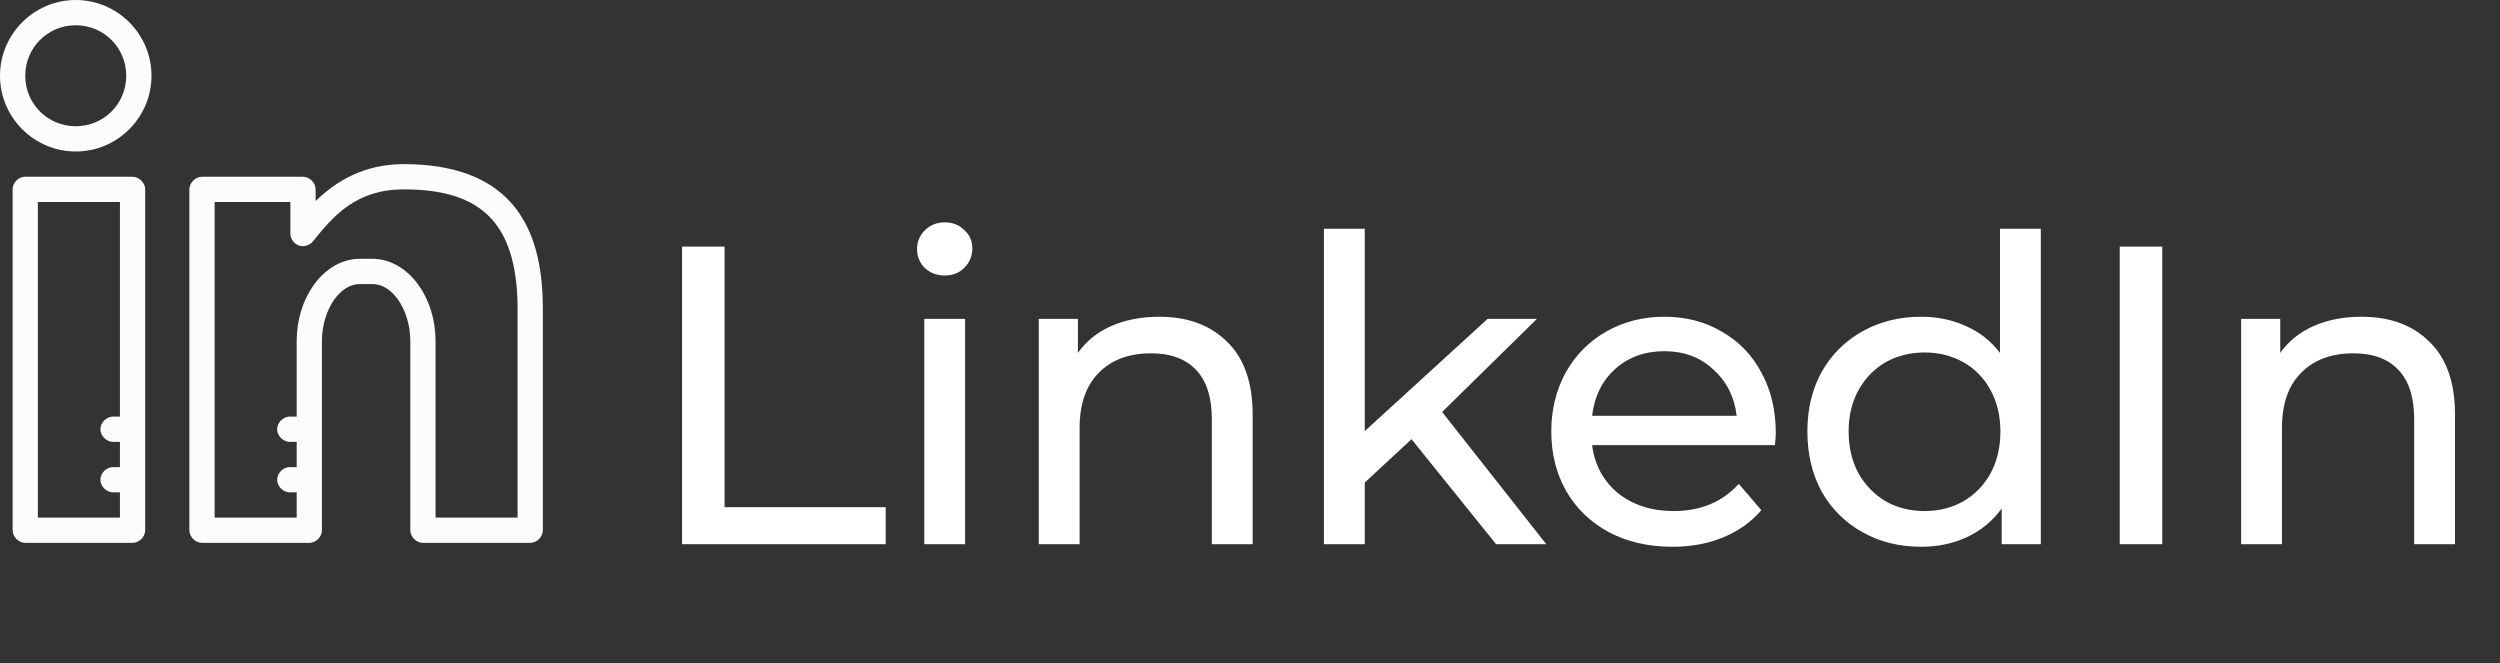 <svg width="147" height="39" viewBox="0 0 147 39" fill="none" xmlns="http://www.w3.org/2000/svg">
<rect x="0" y="0" width="147" height="39" fill="#333333" stroke="none"/>
<path d="M4.454 0C2.003 0 0 2.003 0 4.454C0 6.905 2.003 8.908 4.454 8.908C6.905 8.908 8.908 6.905 8.908 4.454C8.908 2.003 6.905 0 4.454 0ZM4.454 1.485C6.103 1.485 7.423 2.805 7.423 4.454C7.423 6.103 6.103 7.423 4.454 7.423C2.805 7.423 1.485 6.103 1.485 4.454C1.485 2.805 2.805 1.485 4.454 1.485V1.485ZM23.755 9.65C21.381 9.65 19.768 10.659 18.558 11.819V11.135C18.558 10.746 18.205 10.393 17.816 10.393H11.877C11.489 10.393 11.135 10.746 11.135 11.135V31.178C11.135 31.567 11.489 31.92 11.877 31.92H18.187C18.576 31.92 18.929 31.567 18.929 31.178V20.043C18.929 19.103 19.226 18.213 19.66 17.607C20.095 17.001 20.62 16.703 21.156 16.703H21.899C22.435 16.703 22.96 17.001 23.395 17.607C23.83 18.213 24.126 19.104 24.126 20.043V31.178C24.126 31.567 24.479 31.921 24.868 31.921H31.178C31.566 31.921 31.92 31.567 31.92 31.178L31.92 18.188C31.92 15.713 31.456 13.565 30.134 12.017C28.812 10.469 26.686 9.651 23.755 9.651L23.755 9.65ZM1.415 10.393C1.05 10.427 0.741 10.768 0.742 11.135V31.178C0.742 31.567 1.096 31.92 1.484 31.92H7.794C8.183 31.92 8.536 31.567 8.536 31.178V11.135C8.536 10.746 8.183 10.393 7.794 10.393H1.415H1.415ZM23.755 11.135C26.417 11.135 28.006 11.819 28.997 12.979C29.988 14.139 30.435 15.903 30.435 18.187V30.436H25.61V20.043C25.61 18.803 25.24 17.639 24.601 16.749C23.962 15.858 23.007 15.218 21.899 15.218H21.156C20.048 15.218 19.093 15.858 18.454 16.749C17.815 17.64 17.445 18.803 17.445 20.043V24.497H17.004C16.615 24.515 16.278 24.885 16.296 25.274C16.314 25.663 16.685 26 17.074 25.982H17.445V27.466H17.004C16.616 27.484 16.278 27.855 16.297 28.243C16.314 28.632 16.685 28.969 17.074 28.951H17.445V30.436H12.62V11.877H17.074V13.733C17.073 14.038 17.282 14.333 17.57 14.434C17.858 14.535 18.205 14.436 18.396 14.197C19.642 12.643 20.97 11.135 23.755 11.135L23.755 11.135ZM2.227 11.877H7.052V24.497H6.612C6.223 24.515 5.886 24.885 5.904 25.274C5.922 25.663 6.292 26 6.681 25.982H7.052V27.466H6.612C6.223 27.484 5.886 27.855 5.904 28.244C5.922 28.632 6.292 28.97 6.681 28.951H7.052V30.436H2.227L2.227 11.877Z" fill="#FCFCFC"/>
<path d="M40.105 14.5H42.605V29.825H52.08V32H40.105V14.5ZM54.348 18.75H56.748V32H54.348V18.75ZM55.548 16.2C55.082 16.2 54.69 16.05 54.373 15.75C54.073 15.45 53.923 15.083 53.923 14.65C53.923 14.217 54.073 13.85 54.373 13.55C54.69 13.233 55.082 13.075 55.548 13.075C56.015 13.075 56.398 13.225 56.698 13.525C57.015 13.808 57.173 14.167 57.173 14.6C57.173 15.05 57.015 15.433 56.698 15.75C56.398 16.05 56.015 16.2 55.548 16.2ZM68.156 18.625C69.839 18.625 71.172 19.117 72.156 20.1C73.156 21.067 73.656 22.492 73.656 24.375V32H71.256V24.65C71.256 23.367 70.947 22.4 70.331 21.75C69.714 21.1 68.831 20.775 67.681 20.775C66.381 20.775 65.356 21.158 64.606 21.925C63.856 22.675 63.481 23.758 63.481 25.175V32H61.081V18.75H63.381V20.75C63.864 20.067 64.514 19.542 65.331 19.175C66.164 18.808 67.106 18.625 68.156 18.625ZM82.997 25.825L80.247 28.375V32H77.847V13.45H80.247V25.35L87.472 18.75H90.372L84.797 24.225L90.922 32H87.972L82.997 25.825ZM104.416 25.45C104.416 25.633 104.399 25.875 104.366 26.175H93.616C93.766 27.342 94.274 28.283 95.141 29C96.024 29.7 97.116 30.05 98.416 30.05C99.999 30.05 101.274 29.517 102.241 28.45L103.566 30C102.966 30.7 102.216 31.233 101.316 31.6C100.433 31.967 99.441 32.15 98.341 32.15C96.941 32.15 95.699 31.867 94.616 31.3C93.533 30.717 92.691 29.908 92.091 28.875C91.508 27.842 91.216 26.675 91.216 25.375C91.216 24.092 91.499 22.933 92.066 21.9C92.649 20.867 93.441 20.067 94.441 19.5C95.458 18.917 96.599 18.625 97.866 18.625C99.133 18.625 100.258 18.917 101.241 19.5C102.241 20.067 103.016 20.867 103.566 21.9C104.133 22.933 104.416 24.117 104.416 25.45ZM97.866 20.65C96.716 20.65 95.749 21 94.966 21.7C94.199 22.4 93.749 23.317 93.616 24.45H102.116C101.983 23.333 101.524 22.425 100.741 21.725C99.974 21.008 99.016 20.65 97.866 20.65ZM119.999 13.45V32H117.699V29.9C117.165 30.633 116.49 31.192 115.674 31.575C114.857 31.958 113.957 32.15 112.974 32.15C111.69 32.15 110.54 31.867 109.524 31.3C108.507 30.733 107.707 29.942 107.124 28.925C106.557 27.892 106.274 26.708 106.274 25.375C106.274 24.042 106.557 22.867 107.124 21.85C107.707 20.833 108.507 20.042 109.524 19.475C110.54 18.908 111.69 18.625 112.974 18.625C113.924 18.625 114.799 18.808 115.599 19.175C116.399 19.525 117.065 20.05 117.599 20.75V13.45H119.999ZM113.174 30.05C114.007 30.05 114.765 29.858 115.449 29.475C116.132 29.075 116.665 28.525 117.049 27.825C117.432 27.108 117.624 26.292 117.624 25.375C117.624 24.458 117.432 23.65 117.049 22.95C116.665 22.233 116.132 21.683 115.449 21.3C114.765 20.917 114.007 20.725 113.174 20.725C112.324 20.725 111.557 20.917 110.874 21.3C110.207 21.683 109.674 22.233 109.274 22.95C108.89 23.65 108.699 24.458 108.699 25.375C108.699 26.292 108.89 27.108 109.274 27.825C109.674 28.525 110.207 29.075 110.874 29.475C111.557 29.858 112.324 30.05 113.174 30.05ZM124.64 14.5H127.14V32H124.64V14.5ZM138.854 18.625C140.537 18.625 141.871 19.117 142.854 20.1C143.854 21.067 144.354 22.492 144.354 24.375V32H141.954V24.65C141.954 23.367 141.646 22.4 141.029 21.75C140.412 21.1 139.529 20.775 138.379 20.775C137.079 20.775 136.054 21.158 135.304 21.925C134.554 22.675 134.179 23.758 134.179 25.175V32H131.779V18.75H134.079V20.75C134.562 20.067 135.212 19.542 136.029 19.175C136.862 18.808 137.804 18.625 138.854 18.625Z" fill="white"/>
</svg>
